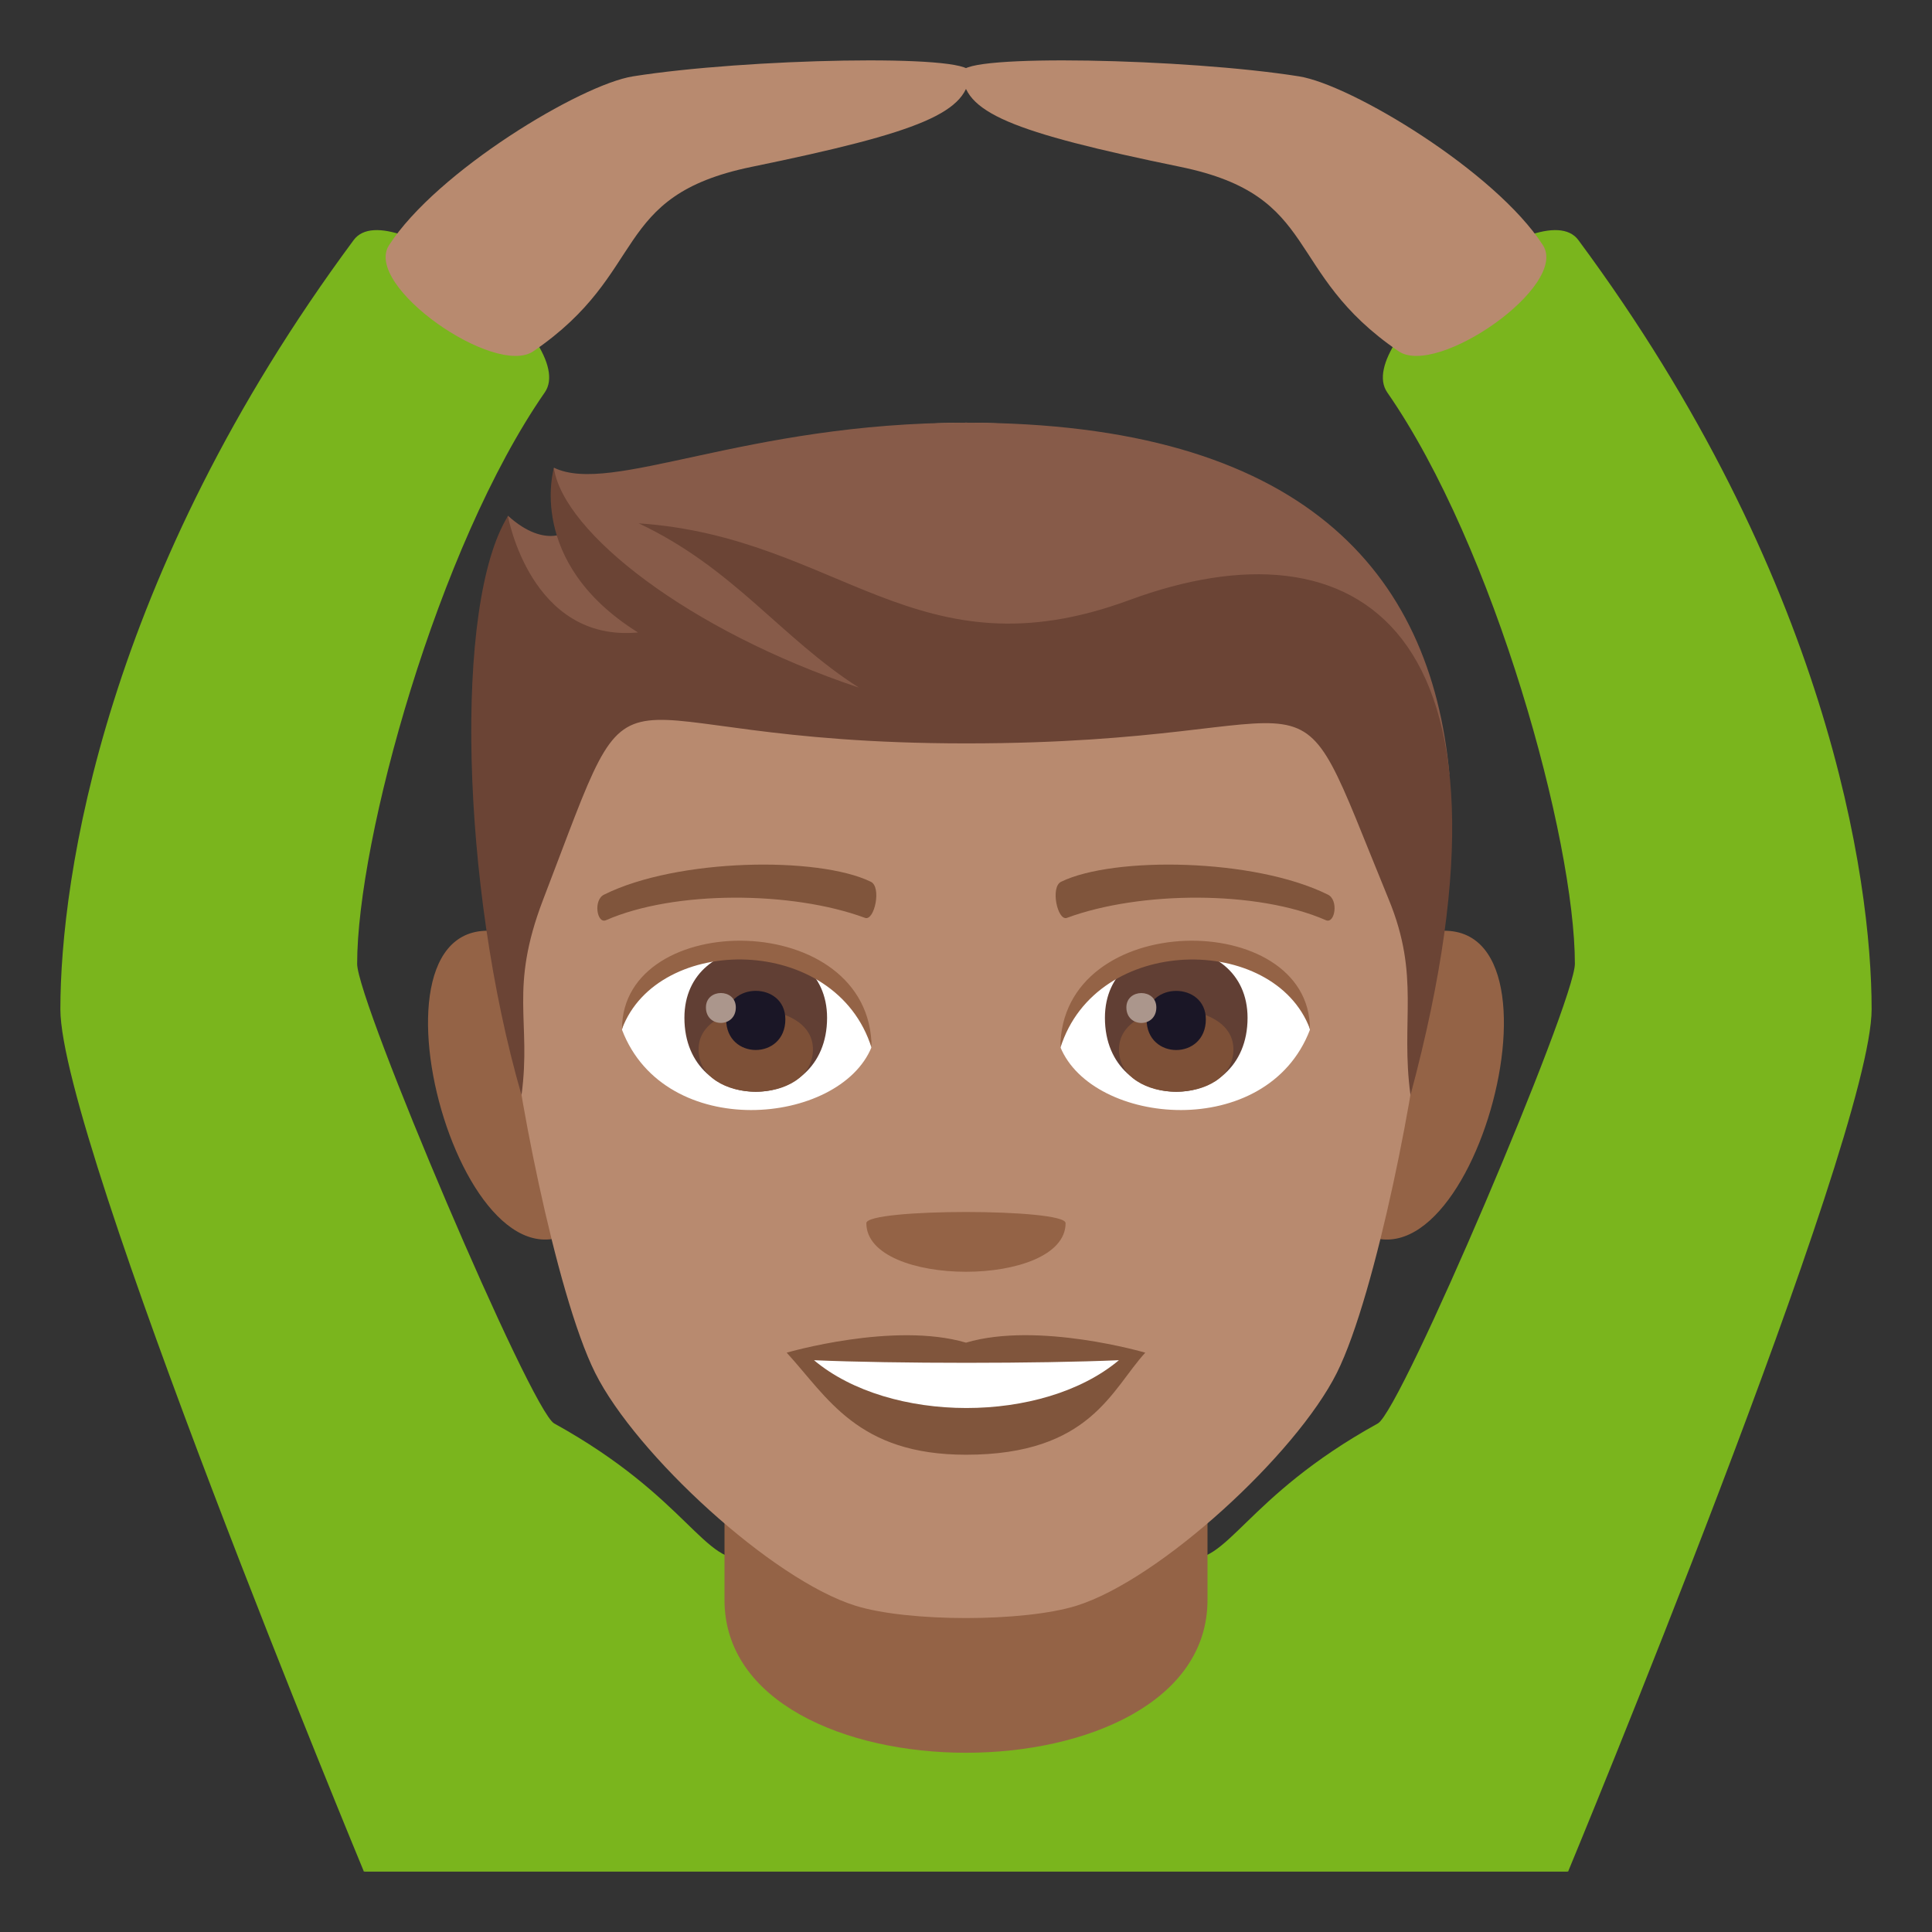 <?xml version="1.0" encoding="utf-8"?>
<!-- Generator: Adobe Illustrator 19.0.0, SVG Export Plug-In . SVG Version: 6.00 Build 0)  -->
<svg version="1.1" id="Layer_1" xmlns="http://www.w3.org/2000/svg" xmlns:xlink="http://www.w3.org/1999/xlink" x="0px" y="0px"
	 width="64px" height="64px" viewBox="0 0 64 64" enable-background="new 0 0 64 64" xml:space="preserve">
<rect x="0" y="0" width="64" height="64" fill="#333333" stroke="none"/>
<path fill="#7AB51D" d="M24.793,51.612c-1.445,0.309-1.986-2.002-6.434-4.458c-0.778-0.429-6.528-13.97-6.528-15.226
	c0-4.115,2.661-13.81,6.216-18.93c1.172-1.686-5.108-6.696-6.33-5.047C3.473,19.077,2,29.07,2,33.433C2,37.761,12.055,62,12.055,62
	L24.793,51.612z"/>
<path fill="#7AB51D" d="M39.207,51.612c1.445,0.309,1.986-2.002,6.435-4.458c0.778-0.429,6.528-13.97,6.528-15.226
	c0-4.115-2.661-13.81-6.216-18.93c-1.172-1.686,5.108-6.696,6.33-5.047C60.527,19.077,62,29.07,62,33.433
	C62,37.761,51.945,62,51.945,62L39.207,51.612z"/>
<path fill="#B88A6F" d="M20.97,2.529c-1.726,0.272-6.506,3.147-8.083,5.595c-0.865,1.341,3.506,4.381,4.78,3.513
	c3.846-2.62,2.539-5.145,7.229-6.109c5.613-1.155,7.223-1.805,7.223-3.15C32.118,1.782,24.708,1.936,20.97,2.529z"/>
<path fill="#B88A6F" d="M43.029,2.529c1.726,0.272,6.506,3.147,8.083,5.595c0.865,1.341-3.506,4.381-4.78,3.513
	c-3.846-2.62-2.539-5.145-7.229-6.109c-5.613-1.155-7.223-1.805-7.223-3.15C31.881,1.782,39.291,1.936,43.029,2.529z"/>
<path fill="#7AB51D" d="M24.617,51.609c3.49-1.257,11.428-1.452,14.842,0C43.195,53.199,51.945,62,51.945,62H12.055
	C12.055,62,20.781,52.99,24.617,51.609z"/>
<path fill="#946346" d="M24,53c0,6.75,16,6.75,16,0v-7H24V53z"/>
<path fill="#946346" d="M16.609,30.875c-5.146-0.928-1.127,13.462,2.902,9.493C21.377,38.526,19.016,31.31,16.609,30.875z"/>
<path fill="#946346" d="M47.389,30.875c-2.406,0.435-4.77,7.651-2.9,9.493C48.518,44.337,52.533,29.947,47.389,30.875z"/>
<path fill="#B88A6F" d="M32,14.002c-10.643,0-15.77,8.051-15.127,19.245c0.129,2.254,1.525,9.6,2.844,12.234
	c1.348,2.695,5.859,6.851,8.625,7.712c1.746,0.543,5.568,0.543,7.314,0c2.764-0.861,7.277-5.017,8.627-7.712
	c1.318-2.635,2.713-9.98,2.842-12.234C47.77,22.052,42.641,14.002,32,14.002z"/>
<path fill="#80553C" d="M32,44.477c-2.395-0.705-5.94,0.332-5.94,0.332C27.41,46.28,28.4,48.19,32,48.19
	c4.123,0,4.822-2.166,5.939-3.381C37.939,44.809,34.391,43.768,32,44.477z"/>
<path fill="#FFFFFF" d="M26.965,45.059c2.508,2.105,7.576,2.117,10.1,0C34.391,45.173,29.658,45.175,26.965,45.059z"/>
<path fill="#946346" d="M35.299,40.518c0,2.148-6.6,2.148-6.6,0C28.699,40.026,35.299,40.026,35.299,40.518z"/>
<path fill="#875B49" d="M32,14.002c-7.322,0-11.744,2.418-13.652,1.49c0,0-0.207,1.248,0.541,2.061c0,0-0.789,0.684-2.063-0.469
	c-1.213,3.939,2.387,6.221,15.174,6.221c12.785,0,9.73-3.113,16.016,2.355C47.4,18.92,43.117,14.002,32,14.002z"/>
<path fill="#6B4435" d="M37.414,19.877c-7.041,2.6-9.613-2.088-16.256-2.541c3.16,1.492,4.701,3.787,7.295,5.443
	c-5.645-1.889-9.789-5.141-10.104-7.275c0,0-0.941,3.117,2.785,5.447c-3.563,0.33-4.307-3.855-4.307-3.855
	c-1.805,2.898-1.555,12.246,0.449,19.181c0.334-2.475-0.426-3.497,0.717-6.479c3.426-8.914,1.221-5.172,14.008-5.172
	c12.783,0,10.477-3.414,14.004,5.172c1.053,2.559,0.383,4.005,0.719,6.479C50.928,20.638,44.883,17.121,37.414,19.877z"/>
<path fill="#FFFFFF" d="M43.393,34.114c-1.424,3.721-7.207,3.176-8.268,0.57C35.93,30.5,42.611,30.142,43.393,34.114z"/>
<path fill="#FFFFFF" d="M20.605,34.114c1.422,3.721,7.209,3.176,8.268,0.57C28.066,30.498,21.387,30.14,20.605,34.114z"/>
<path fill="#80553C" d="M43.982,29.633c-2.435-1.207-7.092-1.268-8.826-0.426c-0.371,0.164-0.127,1.31,0.186,1.199
	c2.42-0.895,6.318-0.916,8.582,0.078C44.225,30.611,44.352,29.802,43.982,29.633z"/>
<path fill="#80553C" d="M20.016,29.633c2.434-1.207,7.09-1.268,8.826-0.426c0.371,0.164,0.127,1.31-0.186,1.199
	c-2.422-0.895-6.318-0.916-8.584,0.078C19.771,30.611,19.646,29.802,20.016,29.633z"/>
<path fill="#613F34" d="M36.602,33.716c0,3.266,4.725,3.266,4.725,0C41.326,30.683,36.602,30.683,36.602,33.716z"/>
<path fill="#7D5037" d="M37.068,34.762c0,1.871,3.791,1.871,3.791,0C40.859,33.024,37.068,33.024,37.068,34.762z"/>
<path fill="#1A1626" d="M37.982,33.766c0,1.357,1.963,1.357,1.963,0C39.945,32.511,37.982,32.511,37.982,33.766z"/>
<path fill="#AB968C" d="M37.313,33.372c0,0.686,0.992,0.686,0.992,0C38.305,32.738,37.313,32.738,37.313,33.372z"/>
<path fill="#613F34" d="M22.672,33.716c0,3.266,4.726,3.266,4.726,0C27.398,30.683,22.672,30.683,22.672,33.716z"/>
<path fill="#7D5037" d="M23.141,34.76c0,1.873,3.789,1.873,3.789,0C26.93,33.022,23.141,33.022,23.141,34.76z"/>
<path fill="#1A1626" d="M24.055,33.766c0,1.355,1.961,1.355,1.961,0C26.016,32.509,24.055,32.509,24.055,33.766z"/>
<path fill="#AB968C" d="M23.385,33.372c0,0.684,0.99,0.684,0.99,0C24.375,32.736,23.385,32.736,23.385,33.372z"/>
<path fill="#946346" d="M43.393,34.085c0-3.997-8.268-3.997-8.268,0.633C36.307,30.92,42.211,30.92,43.393,34.085z"/>
<path fill="#946346" d="M20.605,34.085c0-3.997,8.268-3.997,8.268,0.631C27.693,30.918,21.787,30.918,20.605,34.085z"/>
</svg>
